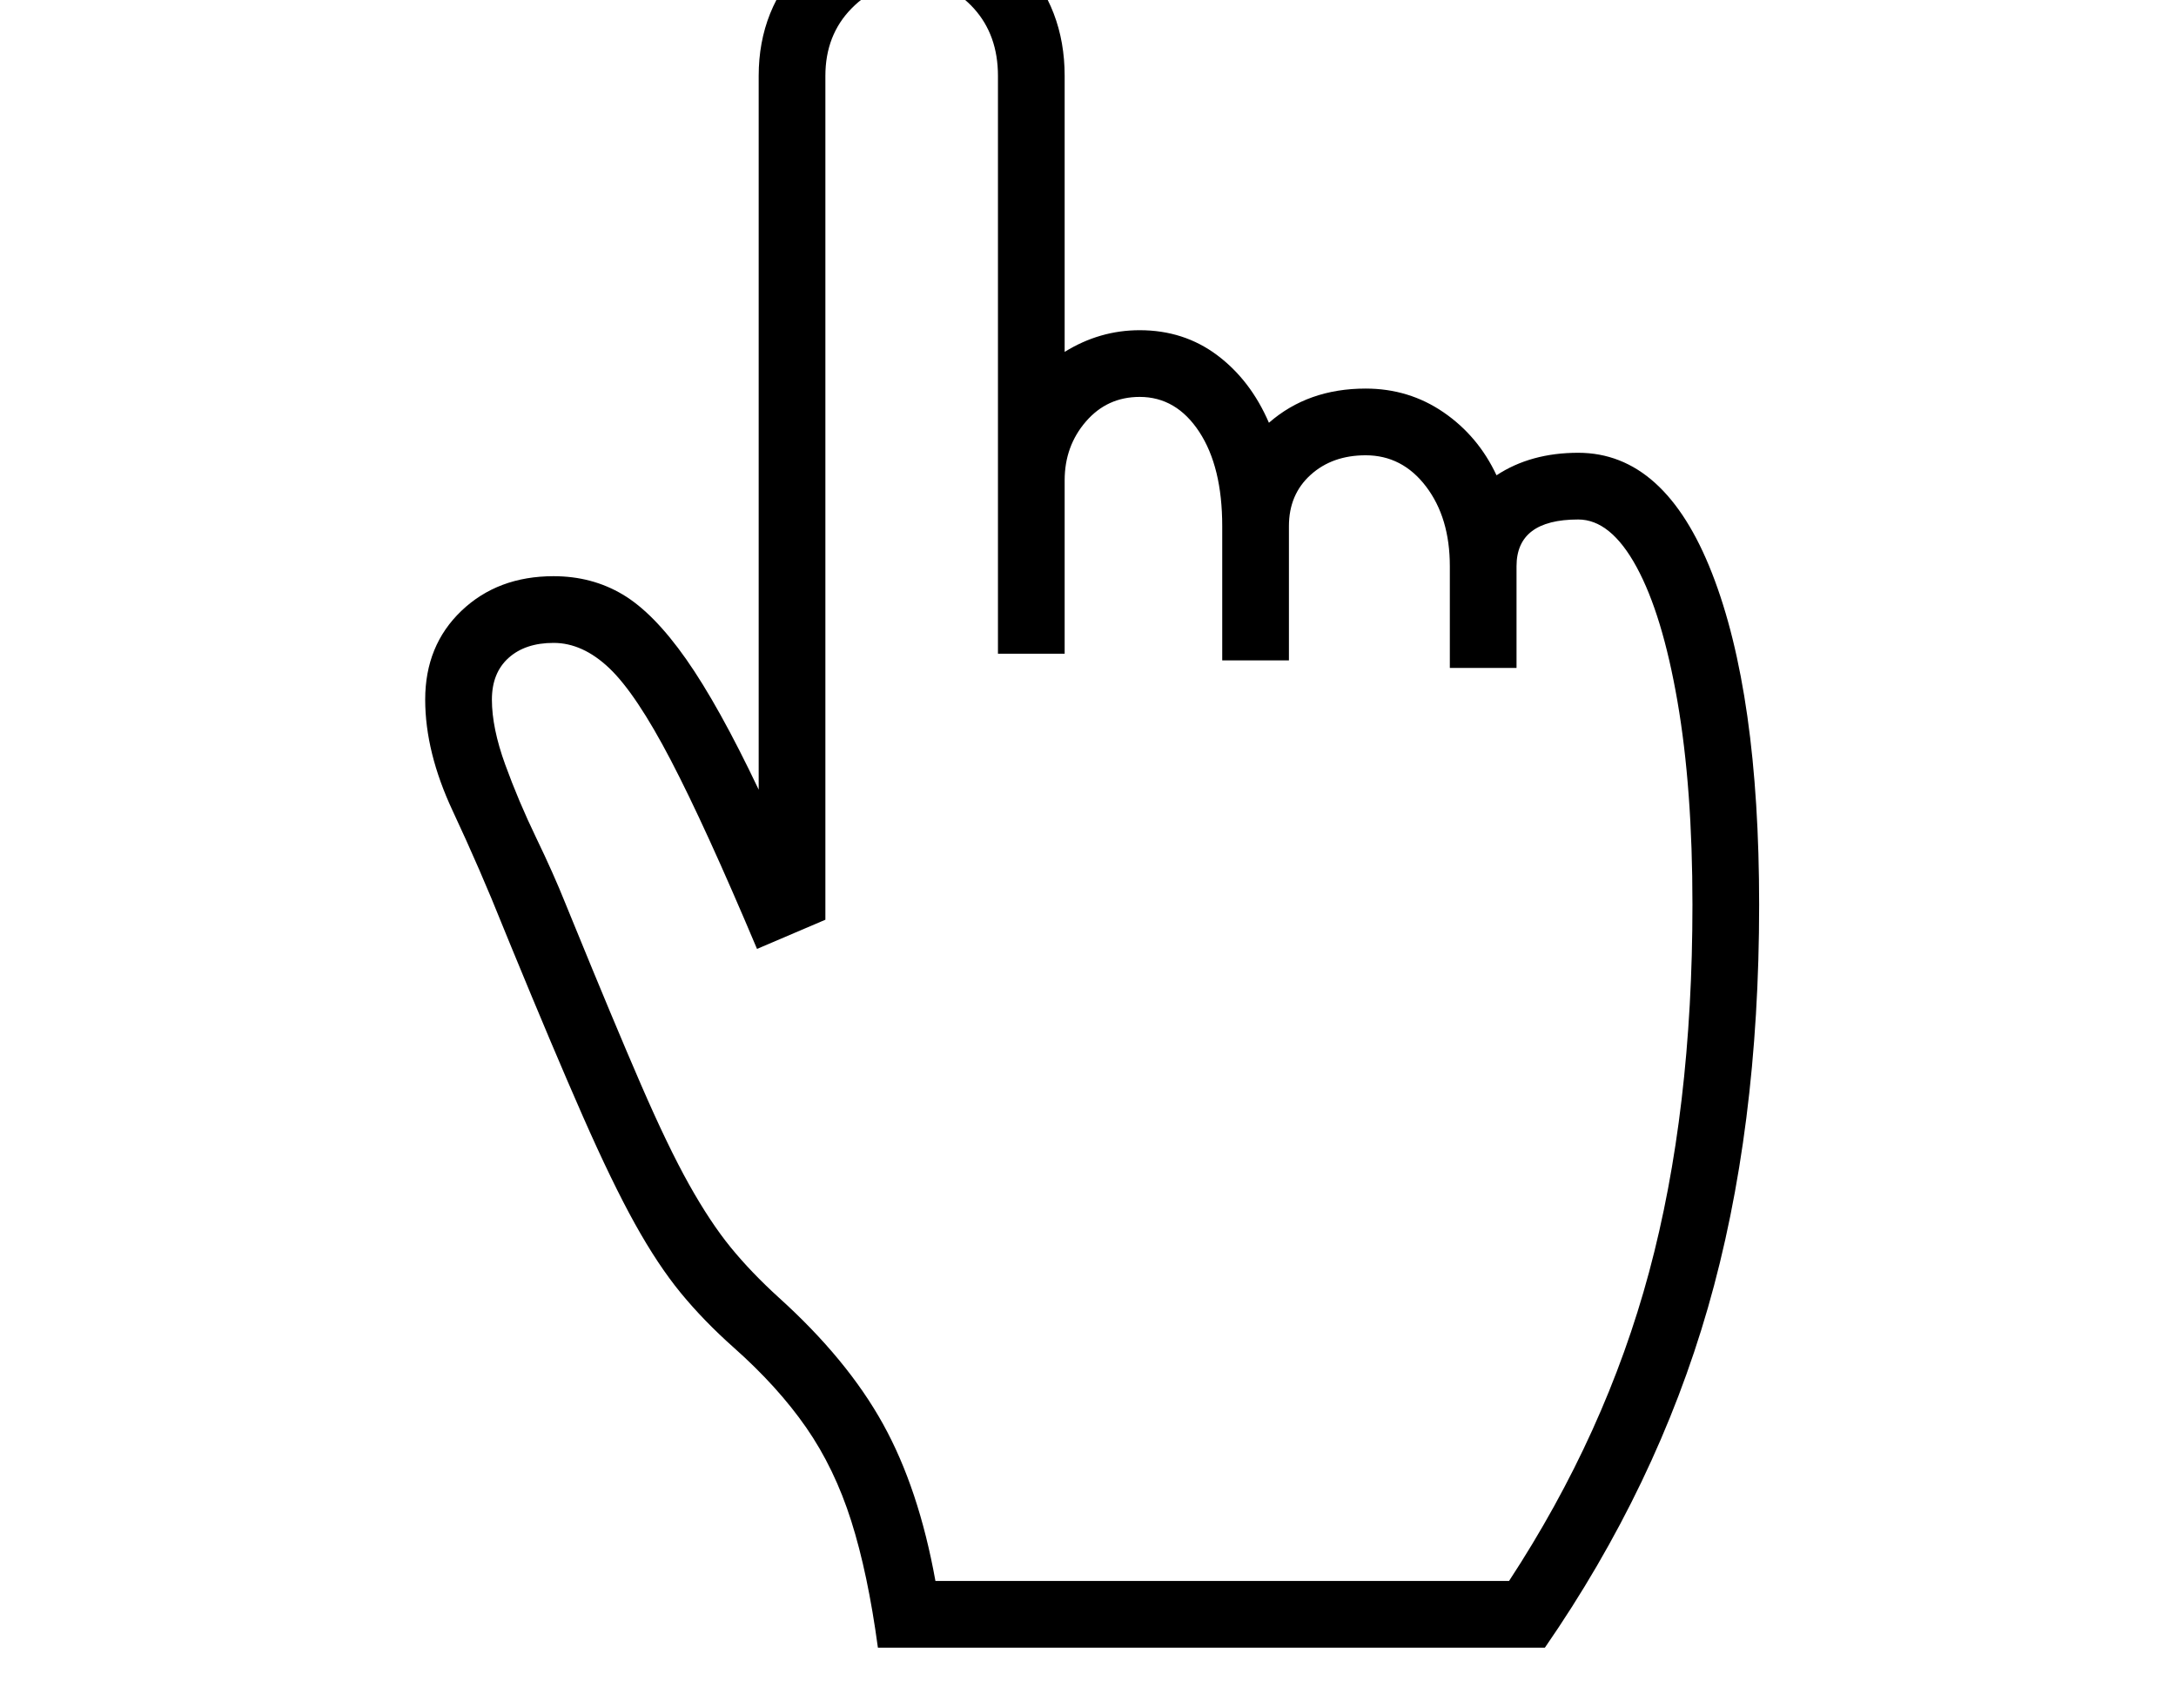 <svg xmlns="http://www.w3.org/2000/svg" viewBox="-10 0 2610 2048"><path d="M1043 1976q-12-89-32-152t-54-112-87-96q-36-32-63.5-65.5t-55-83-62.5-129-86-203.5l-9-22q-28-70-61-140.5T500 839q0-65 43.5-106.5T654 691q46 0 83 22t76 77.5T900 947V91q0-81 55-137t131-56 128.5 56T1267 91v331q42-26 90-26 53 0 93 30t62 81q47-41 116-41 52 0 93.5 28.5T1785 570q41-27 98-27 104 0 160.5 144.5T2100 1085q0 270-61.5 483.5T1843 1976zm69-80h688q116-177 168-370.5t52-440.5q0-140-18-244t-49-161-70-57q-74 0-74 56v122h-80V679q0-58-28.5-95.5T1628 546q-40 0-66 23.5t-26 61.5v161h-80V631q0-71-27.5-113t-71.5-42q-39 0-64.5 29.5T1267 576v208h-80V91q0-49-29-81t-72-32-74.5 32T980 91v1012l-82 35q-62-147-103.5-226.5t-73.5-110-67-30.5q-34 0-54 18t-20 50q0 34 16 78t37 87.5 35 78.5l9 22q49 120 81.5 195t58 120.5 50 75.5 57.5 60q82 74 125 151.5t63 188.5z"/></svg>
